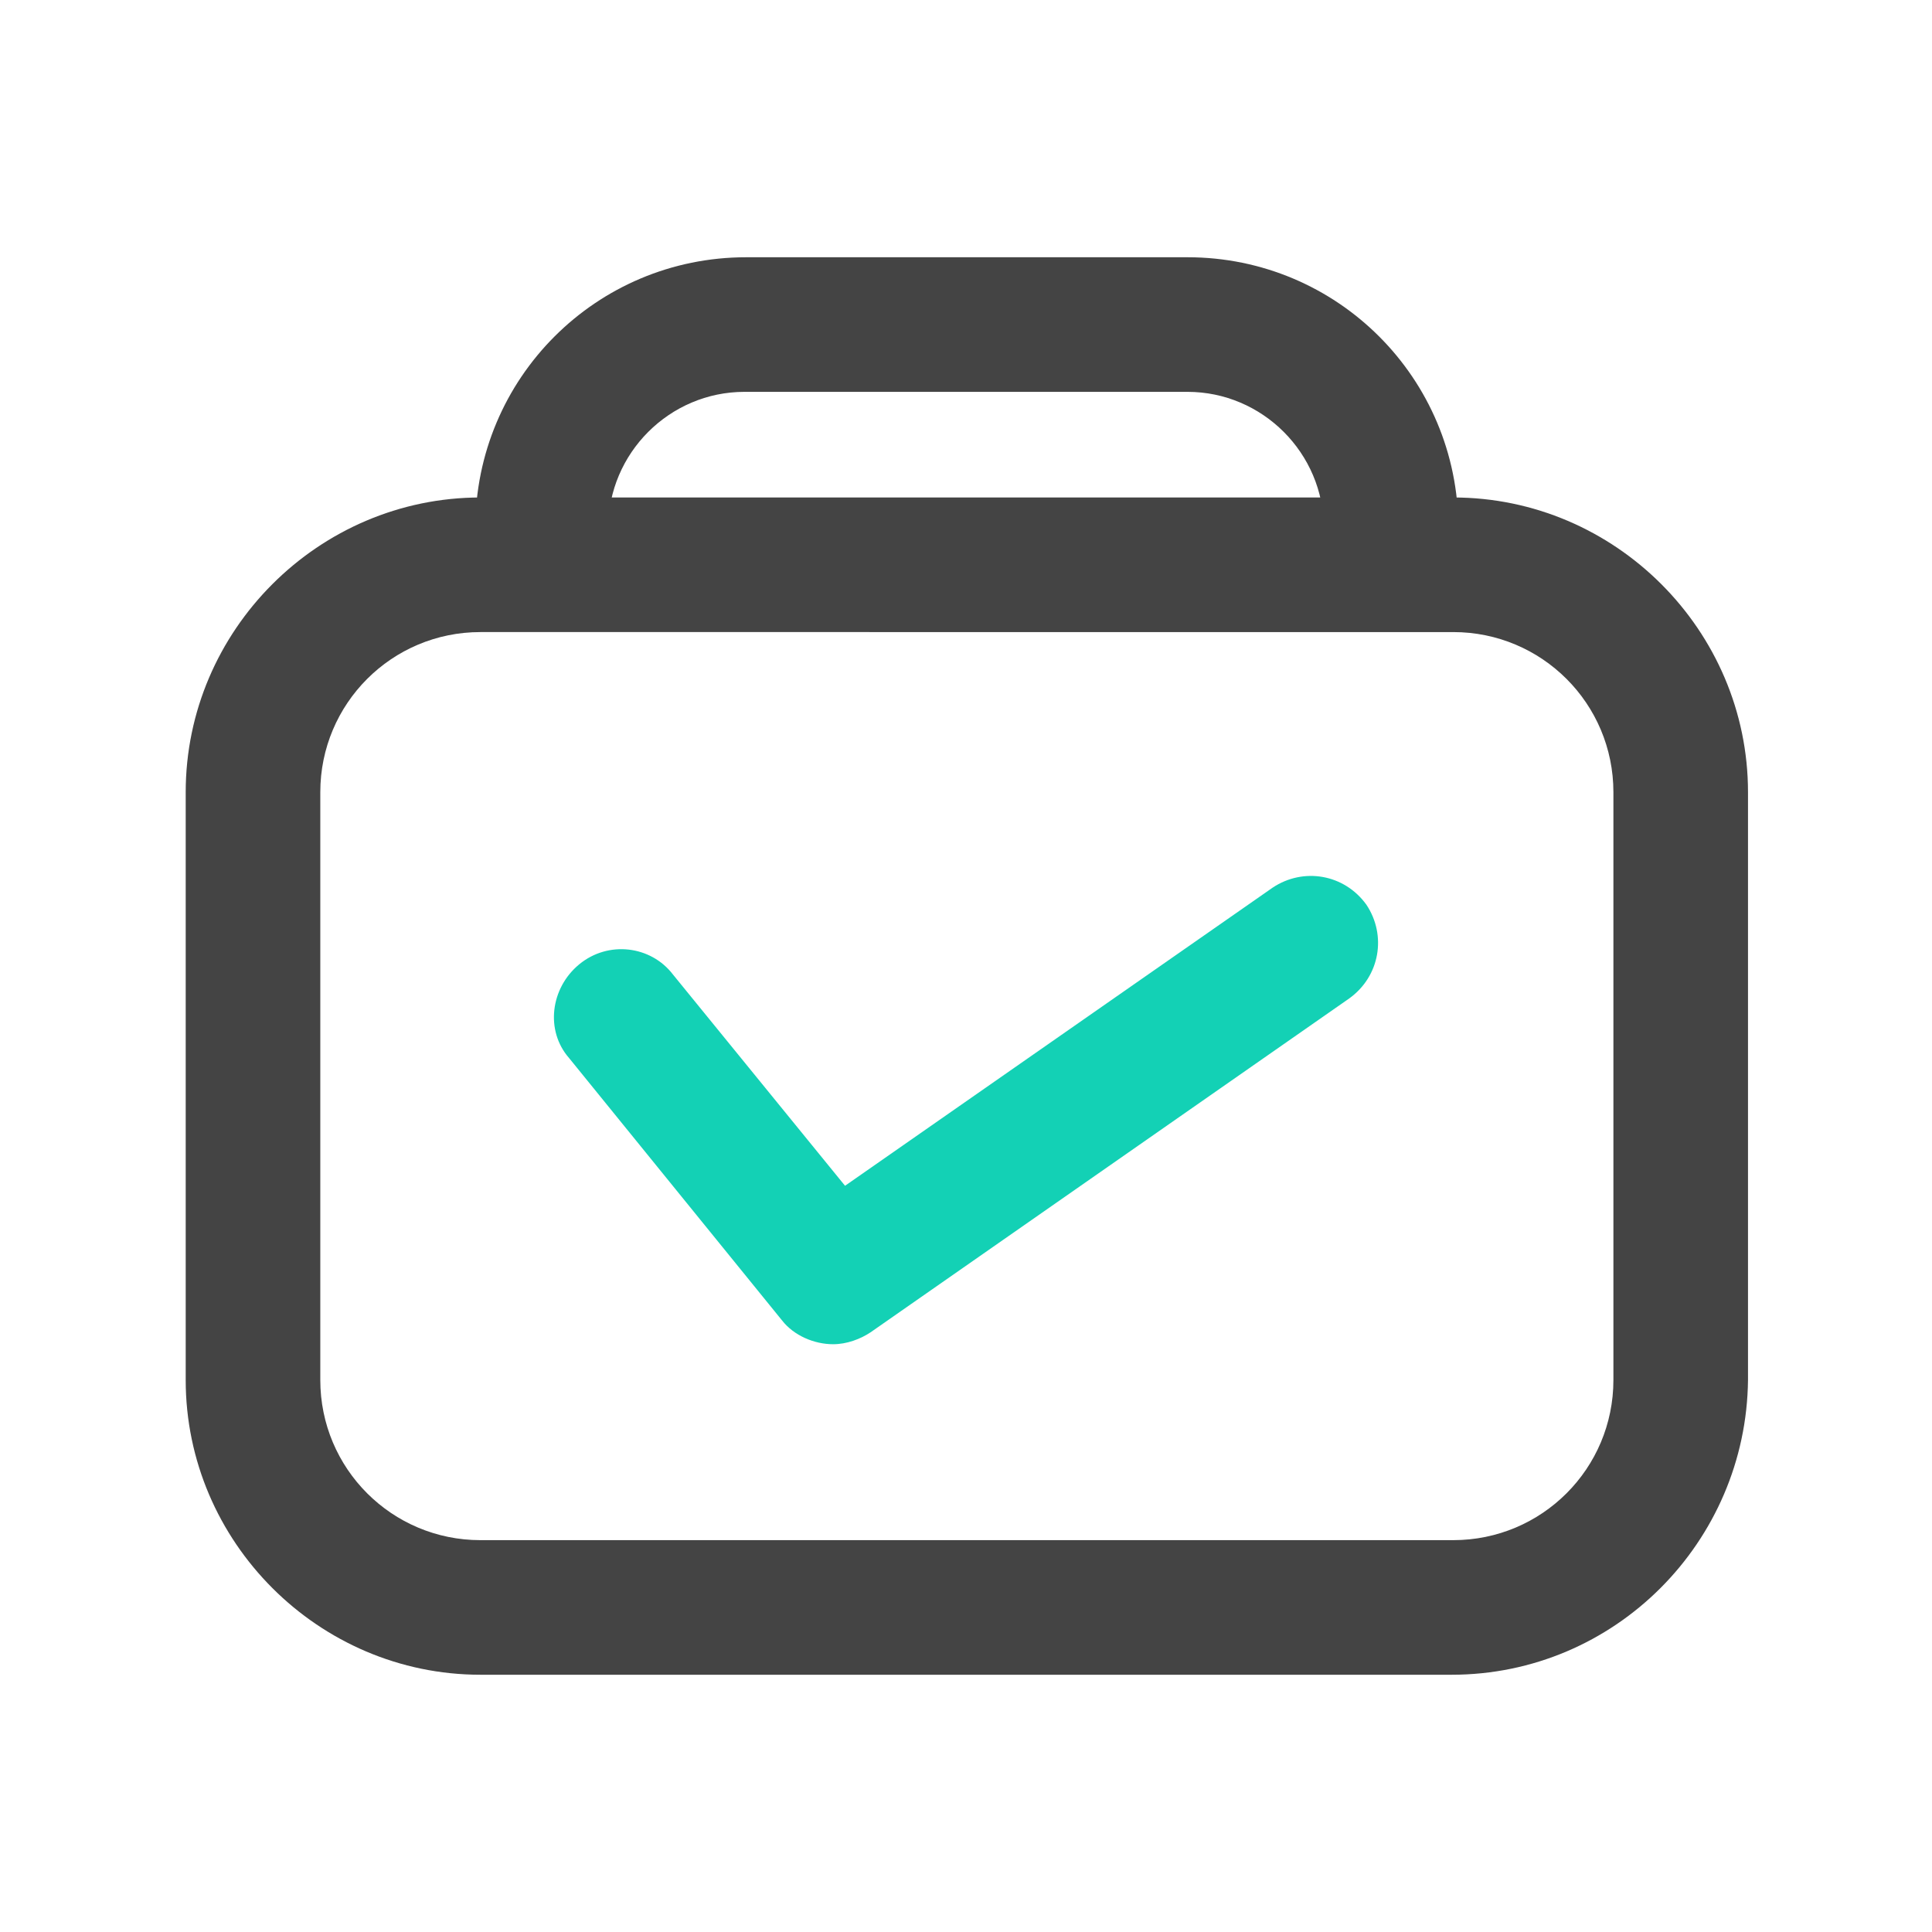 <?xml version="1.0" standalone="no"?><!DOCTYPE svg PUBLIC "-//W3C//DTD SVG 1.1//EN" "http://www.w3.org/Graphics/SVG/1.1/DTD/svg11.dtd"><svg t="1596610382128" class="icon" viewBox="0 0 1024 1024" version="1.1" xmlns="http://www.w3.org/2000/svg" p-id="3209" xmlns:xlink="http://www.w3.org/1999/xlink" width="48" height="48"><defs><style type="text/css"></style></defs><path d="M769.354 887.647h-514.709c-85.785 0-156.219-70.434-156.219-156.219V419.894c0-85.785 70.434-156.219 156.219-156.219h515.612c85.785 0 156.219 70.434 156.219 156.219V731.429c-0.903 85.785-70.434 156.219-157.122 156.219z m-514.709-552.635c-46.956 0-84.882 37.926-84.882 84.882V731.429c0 46.956 37.926 84.882 84.882 84.882h515.612c46.956 0 84.882-37.926 84.882-84.882V419.894c0-46.956-37.926-84.882-84.882-84.882H254.646z" fill="#444444" p-id="3210"></path><path d="M736.847 315.146c-19.866 0-35.217-16.254-35.217-35.217 0-39.732-32.508-72.24-72.24-72.24h-234.78c-39.732 0-72.24 32.508-72.24 72.24 0 19.866-16.254 35.217-35.217 35.217s-35.217-16.254-35.217-35.217c0-79.464 64.113-143.577 143.577-143.577h233.877c79.464 0 143.577 64.113 143.577 143.577-0.903 19.866-16.254 35.217-36.12 35.217z" fill="#444444" p-id="3211"></path><path d="M512 566.18z" fill="#45B692" p-id="3212"></path><path d="M441.566 712.466c-9.933 0-20.769-4.515-27.09-12.642L301.601 560.762c-12.642-14.448-9.933-37.023 5.418-49.665 15.351-12.642 37.926-9.933 49.665 5.418l91.203 111.972 226.653-158.025c16.254-10.836 37.926-7.224 49.665 9.03 10.836 16.254 7.224 37.926-9.03 49.665L461.432 706.145c-5.418 3.612-12.642 6.321-19.866 6.321z" fill="#13D1B5" p-id="3213"></path></svg>